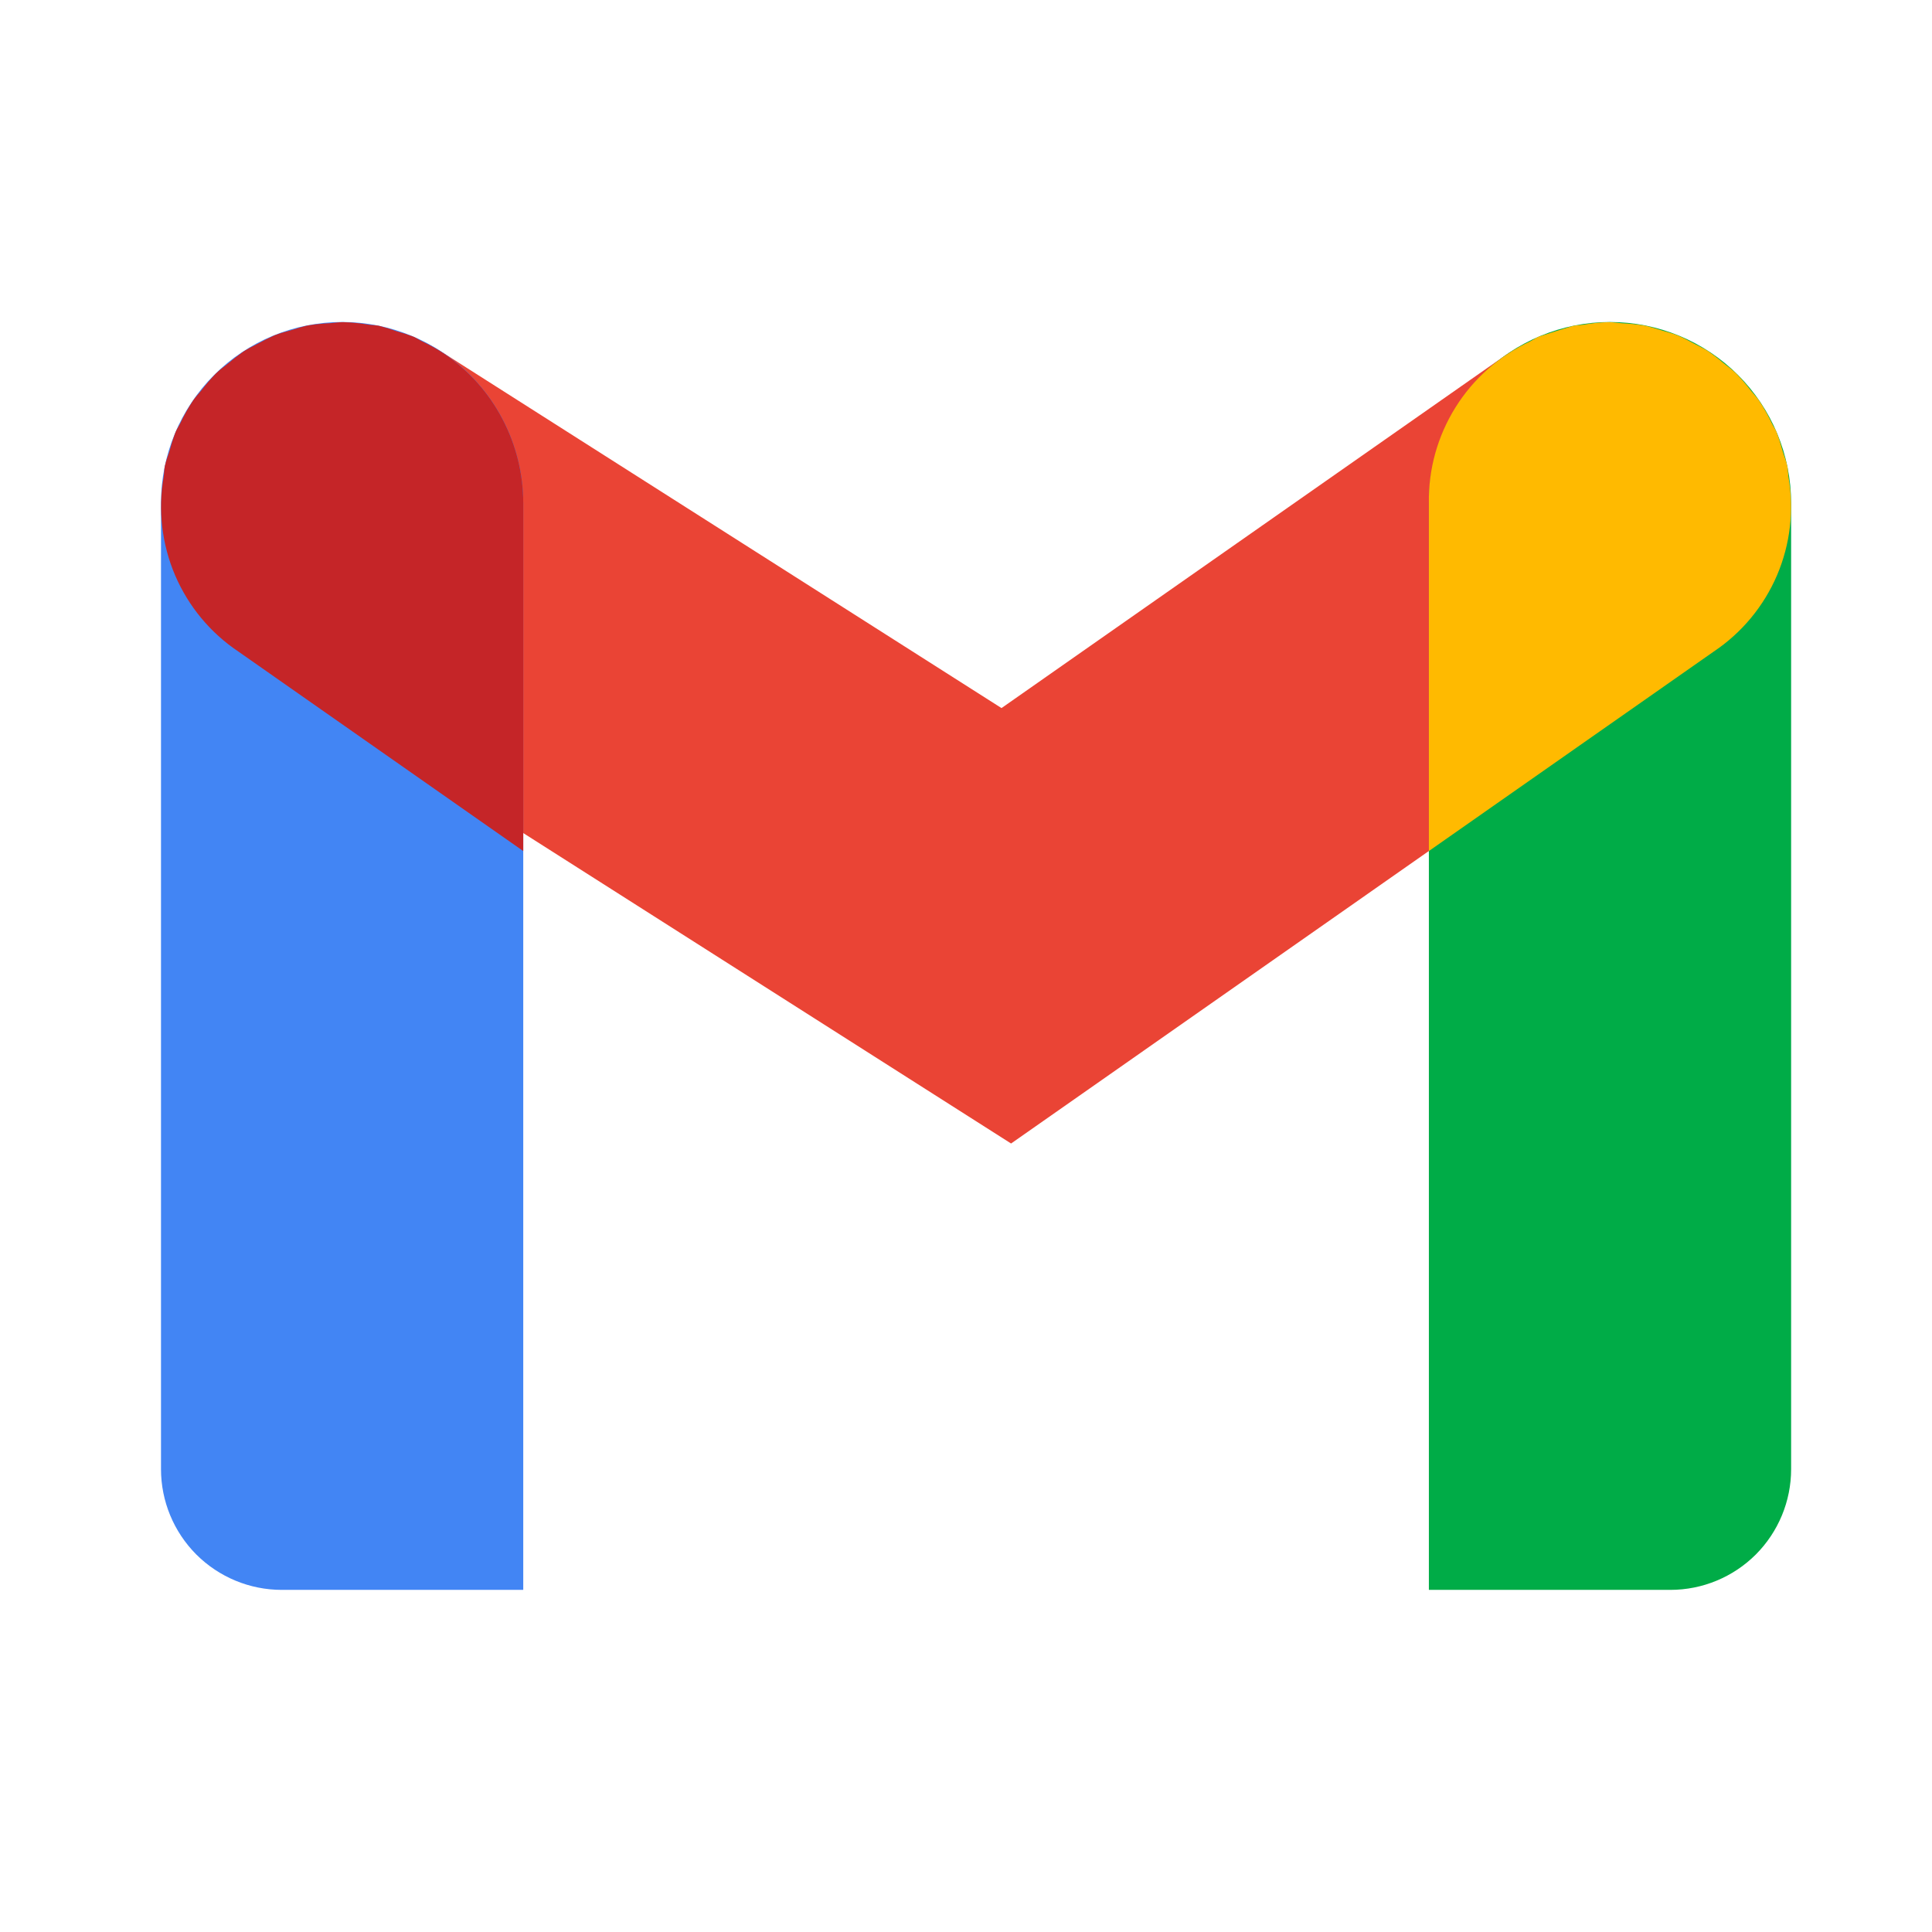 <svg width="24" height="24" viewBox="0 0 24 24" fill="none" xmlns="http://www.w3.org/2000/svg">
<path d="M12.56 14.205L3.042 8.148C2.55 7.823 2.206 7.317 2.083 6.74C1.96 6.163 2.069 5.561 2.385 5.064C2.702 4.566 3.202 4.213 3.776 4.08C4.351 3.947 4.955 4.045 5.458 4.353L12.441 8.796L18.71 4.407C19.199 4.076 19.799 3.95 20.38 4.057C20.961 4.164 21.477 4.495 21.816 4.98C22.154 5.464 22.289 6.062 22.191 6.644C22.093 7.227 21.769 7.747 21.29 8.093L12.56 14.205Z" fill="#EA4435"/>
<path d="M20.75 19.75H17.75V6.25C17.75 5.653 17.987 5.081 18.409 4.659C18.831 4.237 19.403 4 20 4C20.597 4 21.169 4.237 21.591 4.659C22.013 5.081 22.25 5.653 22.25 6.25V18.25C22.25 18.648 22.092 19.029 21.811 19.311C21.529 19.592 21.148 19.75 20.75 19.75Z" fill="#00AC47"/>
<path d="M22.217 5.924C22.211 5.879 22.211 5.833 22.202 5.788C22.187 5.719 22.16 5.656 22.14 5.589C22.12 5.513 22.096 5.438 22.068 5.365C22.053 5.329 22.03 5.298 22.013 5.263C21.966 5.163 21.912 5.067 21.851 4.975C21.821 4.931 21.784 4.894 21.751 4.853C21.694 4.778 21.632 4.707 21.567 4.639C21.517 4.591 21.46 4.55 21.406 4.507C21.348 4.457 21.288 4.411 21.226 4.367C21.166 4.328 21.101 4.298 21.038 4.265C20.972 4.231 20.907 4.193 20.838 4.166C20.771 4.139 20.7 4.122 20.631 4.101C20.561 4.081 20.492 4.056 20.42 4.043C20.331 4.029 20.242 4.02 20.152 4.016C20.095 4.012 20.039 4.002 19.982 4.002C19.876 4.005 19.77 4.016 19.665 4.034C19.623 4.04 19.581 4.04 19.539 4.049C19.397 4.092 19.256 4.136 19.115 4.182C19.077 4.199 19.043 4.223 19.005 4.242C18.625 4.42 18.303 4.704 18.081 5.06C17.858 5.417 17.743 5.83 17.75 6.25V10.572L21.29 8.093C21.638 7.86 21.91 7.531 22.075 7.146C22.239 6.761 22.289 6.337 22.217 5.924Z" fill="#FFBA00"/>
<path d="M4.25 4C4.847 4 5.419 4.237 5.841 4.659C6.263 5.081 6.5 5.653 6.5 6.25V19.75H3.5C3.102 19.75 2.721 19.592 2.439 19.311C2.158 19.029 2 18.648 2 18.25V6.25C2 5.653 2.237 5.081 2.659 4.659C3.081 4.237 3.653 4 4.25 4Z" fill="#4285F4"/>
<path d="M2.033 5.924C2.04 5.879 2.039 5.833 2.048 5.788C2.063 5.719 2.09 5.656 2.11 5.589C2.13 5.513 2.154 5.438 2.182 5.365C2.197 5.329 2.22 5.298 2.237 5.263C2.284 5.163 2.338 5.067 2.399 4.975C2.429 4.931 2.466 4.894 2.499 4.853C2.556 4.778 2.618 4.707 2.683 4.639C2.733 4.591 2.79 4.55 2.844 4.507C2.902 4.457 2.962 4.411 3.024 4.367C3.084 4.328 3.149 4.298 3.212 4.265C3.277 4.229 3.344 4.195 3.412 4.165C3.479 4.138 3.55 4.121 3.62 4.101C3.689 4.08 3.759 4.056 3.83 4.042C3.919 4.028 4.008 4.019 4.098 4.015C4.155 4.011 4.211 4.001 4.268 4.002C4.374 4.005 4.48 4.016 4.585 4.034C4.627 4.04 4.67 4.039 4.712 4.048C4.784 4.067 4.856 4.089 4.926 4.115C4.997 4.134 5.066 4.156 5.135 4.182C5.173 4.198 5.207 4.223 5.245 4.241C5.342 4.287 5.436 4.34 5.525 4.399C5.826 4.605 6.072 4.881 6.241 5.204C6.411 5.527 6.5 5.886 6.5 6.25V10.572L2.96 8.093C2.612 7.86 2.34 7.531 2.175 7.146C2.011 6.761 1.961 6.337 2.033 5.924Z" fill="#C52528"/>
</svg>
